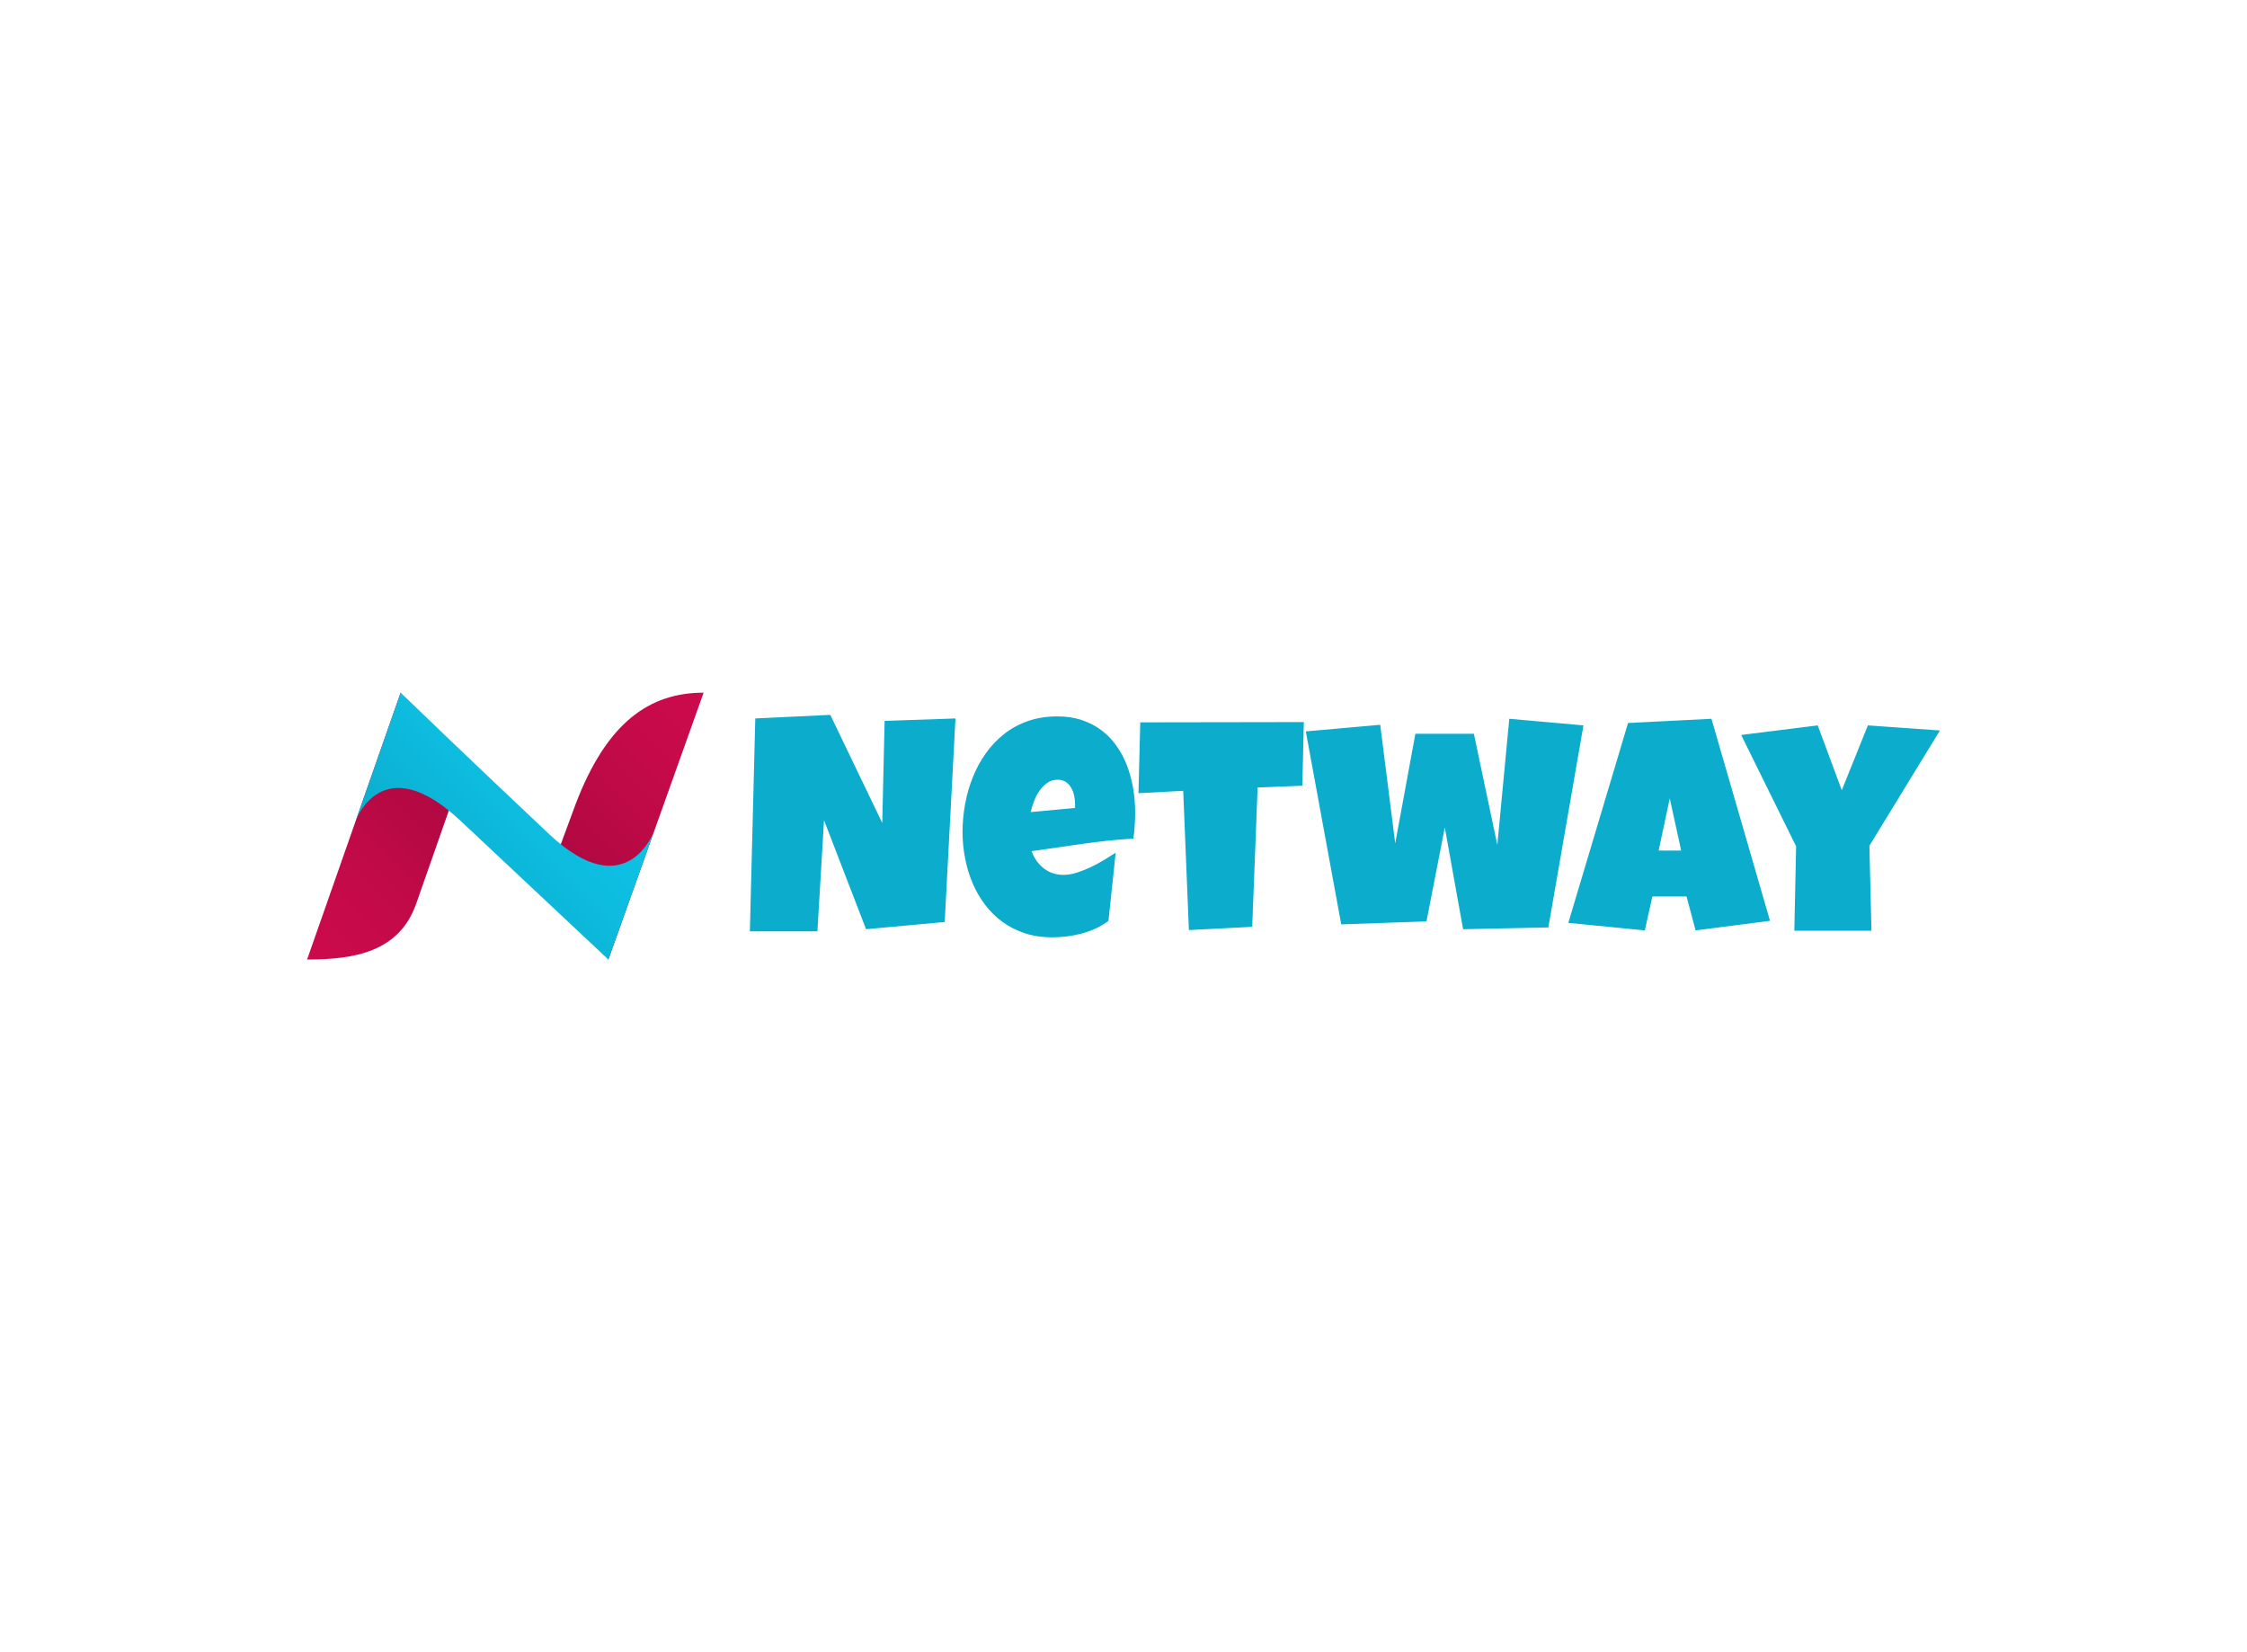 <svg data-v-0dd9719b="" version="1.0" xmlns="http://www.w3.org/2000/svg" xmlns:xlink="http://www.w3.org/1999/xlink" width="100%" height="100%" viewBox="0 0 340 250" preserveAspectRatio="xMidYMid meet" color-interpolation-filters="sRGB" style="margin: auto;"> <rect data-v-0dd9719b="" x="0" y="0" width="100%" height="100%" fill="#fff" fill-opacity="1" class="background"></rect> <rect data-v-0dd9719b="" x="0" y="0" width="100%" height="100%" fill="url(#watermark)" fill-opacity="1" class="watermarklayer"></rect> <g data-v-0dd9719b="" fill="#0baccc" class="icon-text-wrapper icon-svg-group iconsvg" transform="translate(46.465,104.81)"><g class="iconsvg-imagesvg" transform="translate(0,0)"><g><rect fill="#0baccc" fill-opacity="0" stroke-width="2" x="0" y="0" width="60" height="40.38" class="image-rect"></rect> <svg x="0" y="0" width="60" height="40.38" filtersec="colorsb7427210958" class="image-svg-svg primary" style="overflow: visible;"><svg xmlns="http://www.w3.org/2000/svg" viewBox="0 0 82.05 55.22"><defs><linearGradient id="a80b13874-b921-4879-b142-fe268c73db89" x1="50.96" y1="43.85" x2="88.43" y2="6.38" gradientUnits="userSpaceOnUse"><stop offset="0" stop-color="#a8083f"></stop><stop offset=".18" stop-color="#b10942"></stop><stop offset=".67" stop-color="#c50a49"></stop><stop offset="1" stop-color="#cc0a4c"></stop></linearGradient><linearGradient id="b17332479-7a55-48f8-bfc6-745e2ad7eaf2" x1="-5.61" y1="49.61" x2="31.68" y2="12.32" gradientUnits="userSpaceOnUse"><stop offset="0" stop-color="#cc0a4c"></stop><stop offset=".33" stop-color="#c50a49"></stop><stop offset=".82" stop-color="#b10942"></stop><stop offset="1" stop-color="#a8083f"></stop></linearGradient><linearGradient id="cea6339c7-de3c-4a36-b473-9b0d3310517a" x1="26.02" y1="42.45" x2="55.84" y2="12.62" gradientUnits="userSpaceOnUse"><stop offset="0" stop-color="#0baccc"></stop><stop offset=".06" stop-color="#0baece"></stop><stop offset=".6" stop-color="#0dbde0"></stop><stop offset="1" stop-color="#0dc2e6"></stop></linearGradient></defs><g><g><path d="M55.59 23l-5.1 13.8 11.85 18.42L82.05 0C70.78 0 62 6.23 55.59 23z" fill="url(#a80b13874-b921-4879-b142-fe268c73db89)"></path><path d="M19.36 0L0 55.22c9.9 0 19.1-1.61 22.59-11.59l7.17-20.46z" fill="url(#b17332479-7a55-48f8-bfc6-745e2ad7eaf2)"></path><path d="M50.11 29.29C34 14.15 19.36 0 19.36 0l-9.29 26.5s5.4-15.3 21.74.06 30.53 28.66 30.53 28.66l9.5-26.61s-5.71 15.76-21.73.68z" fill="url(#cea6339c7-de3c-4a36-b473-9b0d3310517a)"></path></g></g></svg></svg> <!----></g></g> <g transform="translate(67,3.36)"><g data-gra="path-name" fill-rule="" class="tp-name iconsvg-namesvg"><g transform="scale(1)"><g><path d="M21.32-32.2L32.04-32.57 30.41-1.77 18.51-0.68 12.15-17.17 11.15-0.36 0.93-0.36 1.75-32.57 13.1-33.11 20.96-16.76 21.32-32.2ZM59.23-18.35L59.23-18.35Q59.23-16.37 58.96-14.4L58.96-14.4Q55.07-14.15 51.23-13.59 47.4-13.04 43.56-12.49L43.56-12.49Q44.15-10.86 45.41-9.88 46.67-8.9 48.42-8.9L48.42-8.9Q49.33-8.9 50.4-9.24 51.48-9.58 52.55-10.09 53.62-10.61 54.6-11.2 55.57-11.79 56.28-12.26L56.28-12.26 55.19-1.95Q54.3-1.27 53.27-0.79 52.23-0.32 51.12-0.02 50.01 0.27 48.87 0.41 47.74 0.55 46.65 0.55L46.65 0.55Q44.4 0.55 42.54-0.07 40.67-0.68 39.16-1.78 37.65-2.88 36.52-4.38 35.38-5.88 34.63-7.65 33.88-9.42 33.5-11.4 33.11-13.38 33.11-15.4L33.11-15.4Q33.11-17.51 33.5-19.62 33.88-21.73 34.67-23.69 35.45-25.64 36.64-27.31 37.83-28.98 39.42-30.23 41.01-31.48 43.02-32.18 45.03-32.88 47.46-32.88L47.46-32.88Q49.49-32.88 51.15-32.33 52.82-31.77 54.13-30.78 55.44-29.8 56.4-28.43 57.37-27.07 57.99-25.45 58.61-23.82 58.92-22.02 59.23-20.21 59.23-18.35ZM50.14-19.03L50.14-19.53Q50.14-20.17 50.01-20.84 49.87-21.51 49.56-22.05 49.26-22.6 48.76-22.95 48.26-23.3 47.51-23.3L47.51-23.3Q46.6-23.3 45.91-22.81 45.22-22.32 44.72-21.59 44.22-20.85 43.9-19.98 43.58-19.12 43.42-18.4L43.42-18.4 50.14-19.03ZM60-31.98L84.75-32.02 84.53-22.39 77.76-22.12 76.94-1.04 67.36-0.55 66.5-21.62 59.73-21.26 60-31.98ZM115.84-32.52L127.06-31.52 121.75-0.95 108.85-0.68 106.08-16.08 103.31-1.86 90.41-1.41 85.05-30.61 96.31-31.61 98.58-13.67 101.63-30.25 110.48-30.25 114.03-13.44 115.84-32.52ZM146.43-32.52L155.29-1.95 144.03-0.5 142.66-5.63 137.49-5.63 136.35-0.5 124.77-1.64 133.81-31.88 146.43-32.52ZM138.44-12.58L141.85-12.58 140.12-20.48 138.44-12.58ZM170.1-31.52L181-30.75 170.33-13.31 170.64-0.45 158.97-0.45 159.24-13.22 150.93-30.07 162.51-31.52 166.15-21.71 170.1-31.52Z" transform="translate(-0.93, 33.11)"></path></g> <!----> <!----> <!----> <!----> <!----> <!----> <!----></g></g> <!----></g></g><defs v-gra="od"></defs></svg>